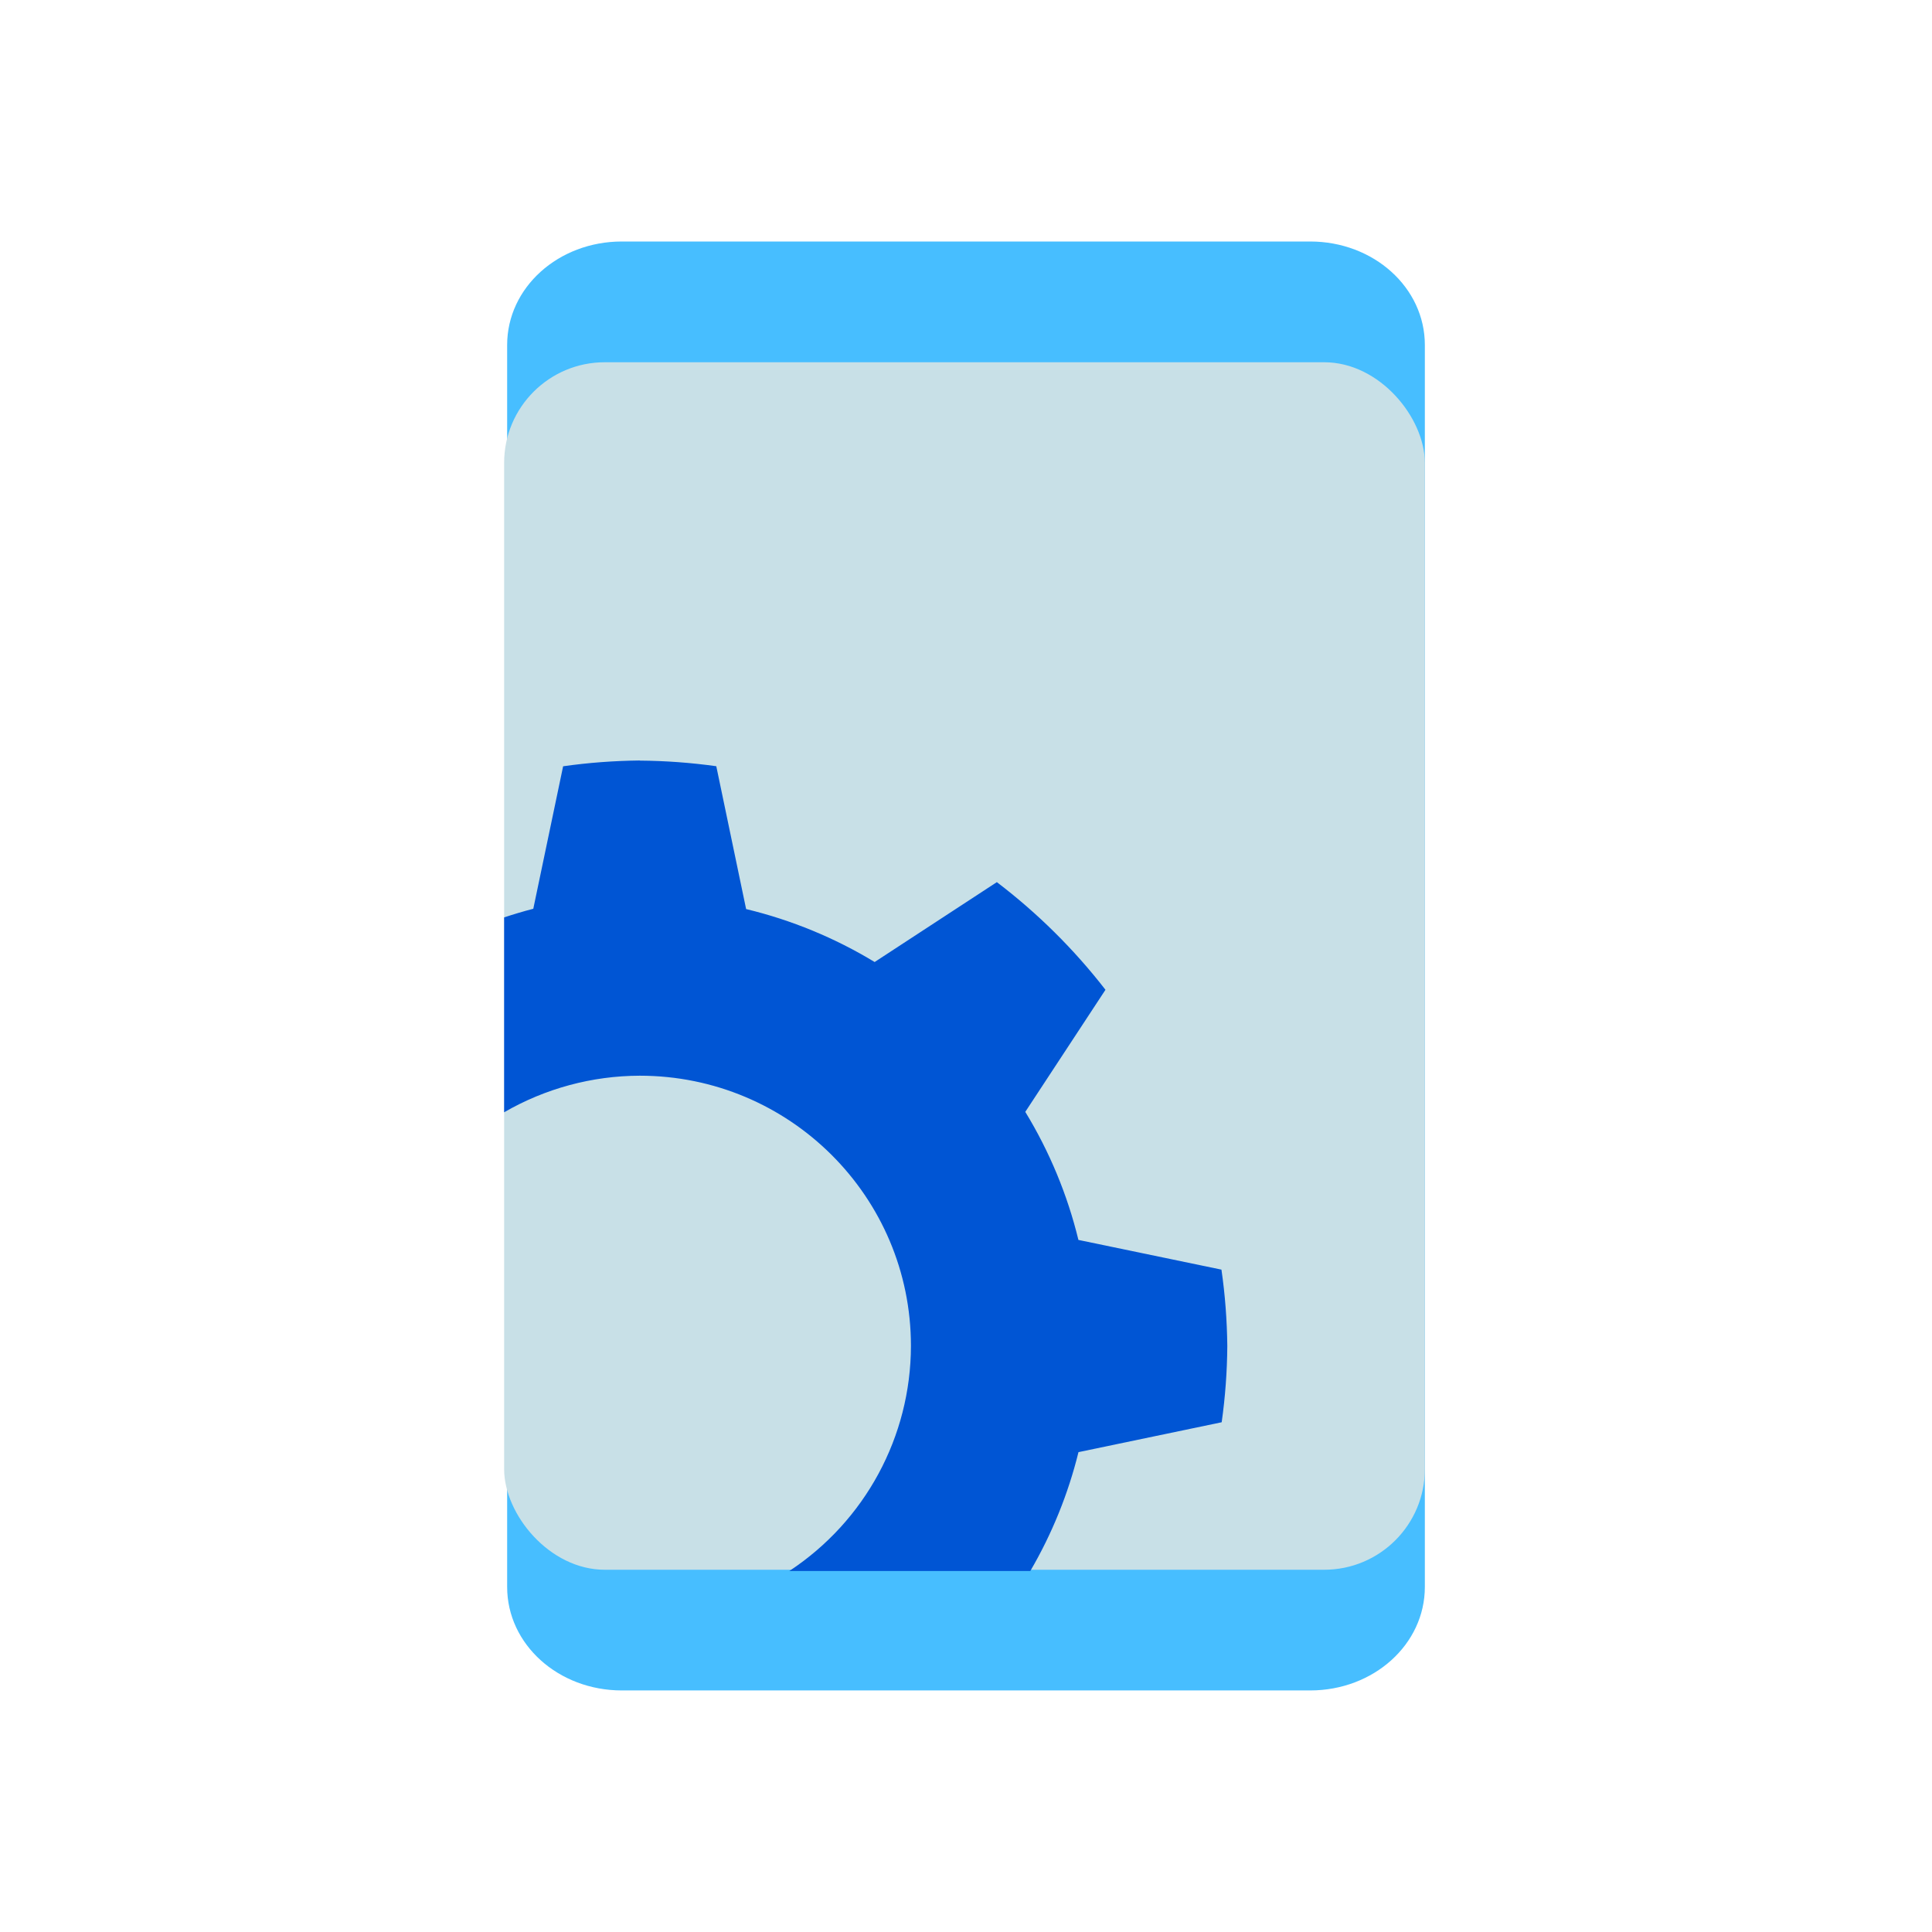 <?xml version="1.0" encoding="UTF-8" standalone="no"?>
<svg
   xmlns:dc="http://purl.org/dc/elements/1.1/"
   xmlns:cc="http://creativecommons.org/ns#"
   xmlns:rdf="http://www.w3.org/1999/02/22-rdf-syntax-ns#"
   xmlns:svg="http://www.w3.org/2000/svg"
   xmlns="http://www.w3.org/2000/svg"
   xmlns:sodipodi="http://sodipodi.sourceforge.net/DTD/sodipodi-0.dtd"
   xmlns:inkscape="http://www.inkscape.org/namespaces/inkscape"
   width="32"
   height="32"
   id="svg3869"
   version="1.1"
   inkscape:version="1.0.1 (3bc2e813f5, 2020-09-07)"
   sodipodi:docname="kdeconnect.svg"
   viewBox="0 0 32 32">
  <defs
     id="defs3871">
    <style
       type="text/css"
       id="current-color-scheme">
      .ColorScheme-Text
      </style>
  </defs>
  <sodipodi:namedview
     id="base"
     pagecolor="#ffffff"
     bordercolor="#666666"
     borderopacity="1.0"
     inkscape:pageopacity="0"
     inkscape:pageshadow="2"
     inkscape:zoom="8.0000004"
     inkscape:cx="24.534338"
     inkscape:cy="23.795451"
     inkscape:document-units="px"
     inkscape:current-layer="layer1"
     showgrid="false"
     fit-margin-top="0"
     fit-margin-left="0"
     fit-margin-right="0"
     fit-margin-bottom="0"
     inkscape:window-width="1920"
     inkscape:window-height="1016"
     inkscape:window-x="0"
     inkscape:window-y="0"
     inkscape:window-maximized="1"
     inkscape:showpageshadow="false"
     inkscape:snap-bbox="true"
     inkscape:bbox-nodes="true"
     inkscape:document-rotation="0"
     showguides="false"
     inkscape:lockguides="false">
    <inkscape:grid
       type="xygrid"
       id="grid4132"
       originx="5"
       originy="5" />
    <sodipodi:guide
       position="7,25"
       orientation="18,0"
       id="guide4138"
       inkscape:locked="false" />
    <sodipodi:guide
       position="7,7"
       orientation="0,18"
       id="guide4140"
       inkscape:locked="false" />
    <sodipodi:guide
       position="25,7"
       orientation="-18,0"
       id="guide4142"
       inkscape:locked="false" />
    <sodipodi:guide
       position="25,25"
       orientation="0,-18"
       id="guide4144"
       inkscape:locked="false" />
    <sodipodi:guide
       position="8,24"
       orientation="16,0"
       id="guide4146"
       inkscape:locked="false" />
    <sodipodi:guide
       position="8,8"
       orientation="0,16"
       id="guide4148"
       inkscape:locked="false" />
    <sodipodi:guide
       position="24,8"
       orientation="-16,0"
       id="guide4150"
       inkscape:locked="false" />
    <sodipodi:guide
       position="24,24"
       orientation="0,-16"
       id="guide4152"
       inkscape:locked="false" />
    <sodipodi:guide
       position="2,30"
       orientation="28,0"
       id="guide4265"
       inkscape:locked="false" />
    <sodipodi:guide
       position="2,2"
       orientation="0,28"
       id="guide4267"
       inkscape:locked="false" />
    <sodipodi:guide
       position="30,2"
       orientation="-28,0"
       id="guide4269"
       inkscape:locked="false" />
    <sodipodi:guide
       position="30,30"
       orientation="0,-28"
       id="guide4271"
       inkscape:locked="false" />
  </sodipodi:namedview>
  <g
     inkscape:label="Capa 1"
     inkscape:groupmode="layer"
     id="layer1"
     transform="translate(-321,-529.362)">
    <g
       id="kdeconnect">
      <rect
         y="529.362"
         x="321"
         height="32"
         width="32"
         id="rect4436"
         style="opacity:1;fill:none;fill-opacity:1;stroke:none;stroke-width:0.1;stroke-linecap:square;stroke-linejoin:miter;stroke-miterlimit:4;stroke-dasharray:none;stroke-dashoffset:0;stroke-opacity:1" />
      <path
         style="color:#000000;clip-rule:nonzero;display:inline;overflow:visible;visibility:visible;opacity:1;isolation:auto;mix-blend-mode:normal;color-interpolation:sRGB;color-interpolation-filters:linearRGB;solid-color:#000000;solid-opacity:1;fill:#47beff;fill-opacity:1;fill-rule:nonzero;stroke:none;stroke-width:1.805;stroke-linecap:butt;stroke-linejoin:miter;stroke-miterlimit:4;stroke-dasharray:none;stroke-dashoffset:0;stroke-opacity:1;color-rendering:auto;image-rendering:auto;shape-rendering:auto;text-rendering:auto;enable-background:accumulate"
         d="m 331.3,533.362 h 11.4 c 1.053,0 1.9,0.764 1.9,1.714 v 20.571 c 0,0.95 -0.847,1.714 -1.9,1.714 h -11.4 c -1.053,0 -1.9,-0.764 -1.9,-1.714 v -20.571 c 0,-0.95 0.847,-1.714 1.9,-1.714 z"
         id="rect4156-2" />
      <rect
         style="color:#000000;clip-rule:nonzero;display:inline;overflow:visible;visibility:visible;opacity:1;isolation:auto;mix-blend-mode:normal;color-interpolation:sRGB;color-interpolation-filters:linearRGB;solid-color:#000000;solid-opacity:1;fill:#c8e0e7;fill-opacity:1;fill-rule:nonzero;stroke:none;stroke-width:1.782;stroke-linecap:butt;stroke-linejoin:miter;stroke-miterlimit:4;stroke-dasharray:none;stroke-dashoffset:0;stroke-opacity:1;color-rendering:auto;image-rendering:auto;shape-rendering:auto;text-rendering:auto;enable-background:accumulate"
         id="rect4156-3-9"
         width="15.25"
         height="20"
         x="329.35"
         y="535.362"
         ry="1.667" />
      <path
         style="color:#000000;clip-rule:nonzero;display:inline;overflow:visible;visibility:visible;opacity:1;isolation:auto;mix-blend-mode:normal;color-interpolation:sRGB;color-interpolation-filters:linearRGB;solid-color:#000000;solid-opacity:1;fill:#0055d4;fill-opacity:1;fill-rule:nonzero;stroke:none;stroke-width:1.839;stroke-linecap:butt;stroke-linejoin:miter;stroke-miterlimit:4;stroke-dasharray:none;stroke-dashoffset:0;stroke-opacity:1;color-rendering:auto;image-rendering:auto;shape-rendering:auto;text-rendering:auto;enable-background:accumulate"
         d="m 331.596,541.958 c -0.425,0.005 -0.849,0.036 -1.269,0.096 l -0.494,2.36 c -0.162,0.042 -0.323,0.09 -0.483,0.143 v 3.228 c 0.682,-0.395 1.457,-0.604 2.246,-0.606 2.481,0 4.492,2.003 4.492,4.475 -0.002,1.501 -0.758,2.901 -2.015,3.729 h 3.992 c 0.359,-0.615 0.628,-1.278 0.798,-1.969 l 2.372,-0.495 c 0.059,-0.419 0.09,-0.841 0.093,-1.264 -0.005,-0.423 -0.036,-0.845 -0.097,-1.264 l -2.369,-0.492 c -0.182,-0.748 -0.479,-1.463 -0.88,-2.121 l 1.328,-2.022 c -0.519,-0.67 -1.124,-1.269 -1.799,-1.783 l -2.024,1.323 c -0.66,-0.4 -1.378,-0.696 -2.129,-0.877 l -0.494,-2.366 c -0.421,-0.059 -0.845,-0.09 -1.269,-0.093 z"
         id="path6302-1"
         inkscape:connector-curvature="0"
         sodipodi:nodetypes="ccccccccccccccccccccc" />
    </g>
    <g
       id="16-16-kdeconnect">
      <rect
         y="537.362"
         x="303"
         height="16"
         width="16"
         id="rect4442"
         style="opacity:1;fill:none;fill-opacity:1;stroke:none;stroke-width:0.101;stroke-linecap:square;stroke-linejoin:miter;stroke-miterlimit:4;stroke-dasharray:none;stroke-dashoffset:0;stroke-opacity:1" />
      <rect
         style="color:#000000;clip-rule:nonzero;display:inline;overflow:visible;visibility:visible;opacity:1;isolation:auto;mix-blend-mode:normal;color-interpolation:sRGB;color-interpolation-filters:linearRGB;solid-color:#000000;solid-opacity:1;fill:#47beff;fill-opacity:1;fill-rule:nonzero;stroke:none;stroke-width:2;stroke-linecap:butt;stroke-linejoin:miter;stroke-miterlimit:4;stroke-dasharray:none;stroke-dashoffset:0;stroke-opacity:1;color-rendering:auto;image-rendering:auto;shape-rendering:auto;text-rendering:auto;enable-background:accumulate"
         id="rect4156-27"
         width="8"
         height="12"
         x="307"
         y="539.362"
         ry="1" />
      <rect
         style="color:#000000;clip-rule:nonzero;display:inline;overflow:visible;visibility:visible;opacity:1;isolation:auto;mix-blend-mode:normal;color-interpolation:sRGB;color-interpolation-filters:linearRGB;solid-color:#000000;solid-opacity:1;fill:#c8e0e7;fill-opacity:1;fill-rule:nonzero;stroke:none;stroke-width:2;stroke-linecap:butt;stroke-linejoin:miter;stroke-miterlimit:4;stroke-dasharray:none;stroke-dashoffset:0;stroke-opacity:1;color-rendering:auto;image-rendering:auto;shape-rendering:auto;text-rendering:auto;enable-background:accumulate"
         id="rect4156-3-0"
         width="8"
         height="10"
         x="307"
         y="540.362"
         ry="1" />
      <path
         style="color:#000000;clip-rule:nonzero;display:inline;overflow:visible;visibility:visible;opacity:1;isolation:auto;mix-blend-mode:normal;color-interpolation:sRGB;color-interpolation-filters:linearRGB;solid-color:#000000;solid-opacity:1;fill:#0055d4;fill-opacity:1;fill-rule:nonzero;stroke:none;stroke-width:2;stroke-linecap:butt;stroke-linejoin:miter;stroke-miterlimit:4;stroke-dasharray:none;stroke-dashoffset:0;stroke-opacity:1;color-rendering:auto;image-rendering:auto;shape-rendering:auto;text-rendering:auto;enable-background:accumulate"
         d="m 308.333,542.362 c -0.252,0.003 -0.504,0.022 -0.753,0.057 l -0.293,1.406 c -0.096,0.025 -0.192,0.053 -0.286,0.085 v 1.924 c 0.405,-0.235 0.865,-0.36 1.333,-0.361 1.473,0 2.667,1.194 2.667,2.667 -7.9e-4,0.894 -0.45,1.729 -1.196,2.222 h 2.37 c 0.213,-0.367 0.373,-0.762 0.474,-1.174 l 1.408,-0.295 c 0.035,-0.25 0.053,-0.501 0.056,-0.753 -0.003,-0.252 -0.022,-0.504 -0.057,-0.753 l -1.406,-0.293 c -0.108,-0.446 -0.284,-0.872 -0.523,-1.264 l 0.788,-1.205 c -0.308,-0.399 -0.667,-0.756 -1.068,-1.062 l -1.201,0.788 c -0.392,-0.238 -0.818,-0.415 -1.264,-0.523 l -0.293,-1.41 c -0.25,-0.035 -0.501,-0.053 -0.753,-0.056 z"
         id="path6302-9"
         inkscape:connector-curvature="0"
         sodipodi:nodetypes="ccccccccccccccccccccc" />
    </g>
    <g
       id="22-22-kdeconnect"
       transform="translate(-1)">
      <rect
         style="color:#000000;clip-rule:nonzero;display:inline;overflow:visible;visibility:visible;opacity:1;isolation:auto;mix-blend-mode:normal;color-interpolation:sRGB;color-interpolation-filters:linearRGB;solid-color:#000000;solid-opacity:1;fill:#47beff;fill-opacity:1;fill-rule:nonzero;stroke:none;stroke-width:2;stroke-linecap:butt;stroke-linejoin:miter;stroke-miterlimit:4;stroke-dasharray:none;stroke-dashoffset:0;stroke-opacity:1;color-rendering:auto;image-rendering:auto;shape-rendering:auto;text-rendering:auto;enable-background:accumulate"
         id="rect4156"
         width="10"
         height="18"
         x="362"
         y="536.362"
         ry="1" />
      <rect
         style="color:#000000;clip-rule:nonzero;display:inline;overflow:visible;visibility:visible;opacity:1;isolation:auto;mix-blend-mode:normal;color-interpolation:sRGB;color-interpolation-filters:linearRGB;solid-color:#000000;solid-opacity:1;fill:#c8e0e7;fill-opacity:1;fill-rule:nonzero;stroke:none;stroke-width:2;stroke-linecap:butt;stroke-linejoin:miter;stroke-miterlimit:4;stroke-dasharray:none;stroke-dashoffset:0;stroke-opacity:1;color-rendering:auto;image-rendering:auto;shape-rendering:auto;text-rendering:auto;enable-background:accumulate"
         id="rect4156-3"
         width="10"
         height="16"
         x="362"
         y="537.362"
         ry="1" />
      <rect
         style="opacity:1;fill:none;fill-opacity:1;stroke:none;stroke-width:0.139;stroke-linecap:square;stroke-linejoin:miter;stroke-miterlimit:4;stroke-dasharray:none;stroke-dashoffset:0;stroke-opacity:1"
         id="rect4444"
         width="22"
         height="22"
         x="356"
         y="534.362" />
      <path
         style="color:#000000;clip-rule:nonzero;display:inline;overflow:visible;visibility:visible;opacity:1;isolation:auto;mix-blend-mode:normal;color-interpolation:sRGB;color-interpolation-filters:linearRGB;solid-color:#000000;solid-opacity:1;fill:#0055d4;fill-opacity:1;fill-rule:nonzero;stroke:none;stroke-width:2;stroke-linecap:butt;stroke-linejoin:miter;stroke-miterlimit:4;stroke-dasharray:none;stroke-dashoffset:0;stroke-opacity:1;color-rendering:auto;image-rendering:auto;shape-rendering:auto;text-rendering:auto;enable-background:accumulate"
         d="m 363.5,544.362 c -0.284,0.003 -0.567,0.025 -0.848,0.065 l -0.33,1.582 c -0.108,0.028 -0.216,0.06 -0.322,0.096 v 2.164 c 0.456,-0.265 0.973,-0.405 1.5,-0.406 1.657,0 3,1.343 3,3 -8.9e-4,1.006 -0.506,1.945 -1.346,2.5 h 2.666 c 0.24,-0.412 0.419,-0.857 0.533,-1.32 l 1.584,-0.332 c 0.039,-0.281 0.06,-0.564 0.062,-0.848 -0.003,-0.284 -0.025,-0.567 -0.065,-0.848 l -1.582,-0.33 c -0.121,-0.501 -0.32,-0.981 -0.588,-1.422 l 0.887,-1.355 c -0.347,-0.449 -0.75,-0.851 -1.201,-1.195 l -1.352,0.887 c -0.441,-0.268 -0.92,-0.466 -1.422,-0.588 l -0.33,-1.586 c -0.281,-0.039 -0.564,-0.06 -0.848,-0.062 z"
         id="path6302"
         inkscape:connector-curvature="0"
         sodipodi:nodetypes="ccccccccccccccccccccc" />
    </g>
  </g>
</svg>

